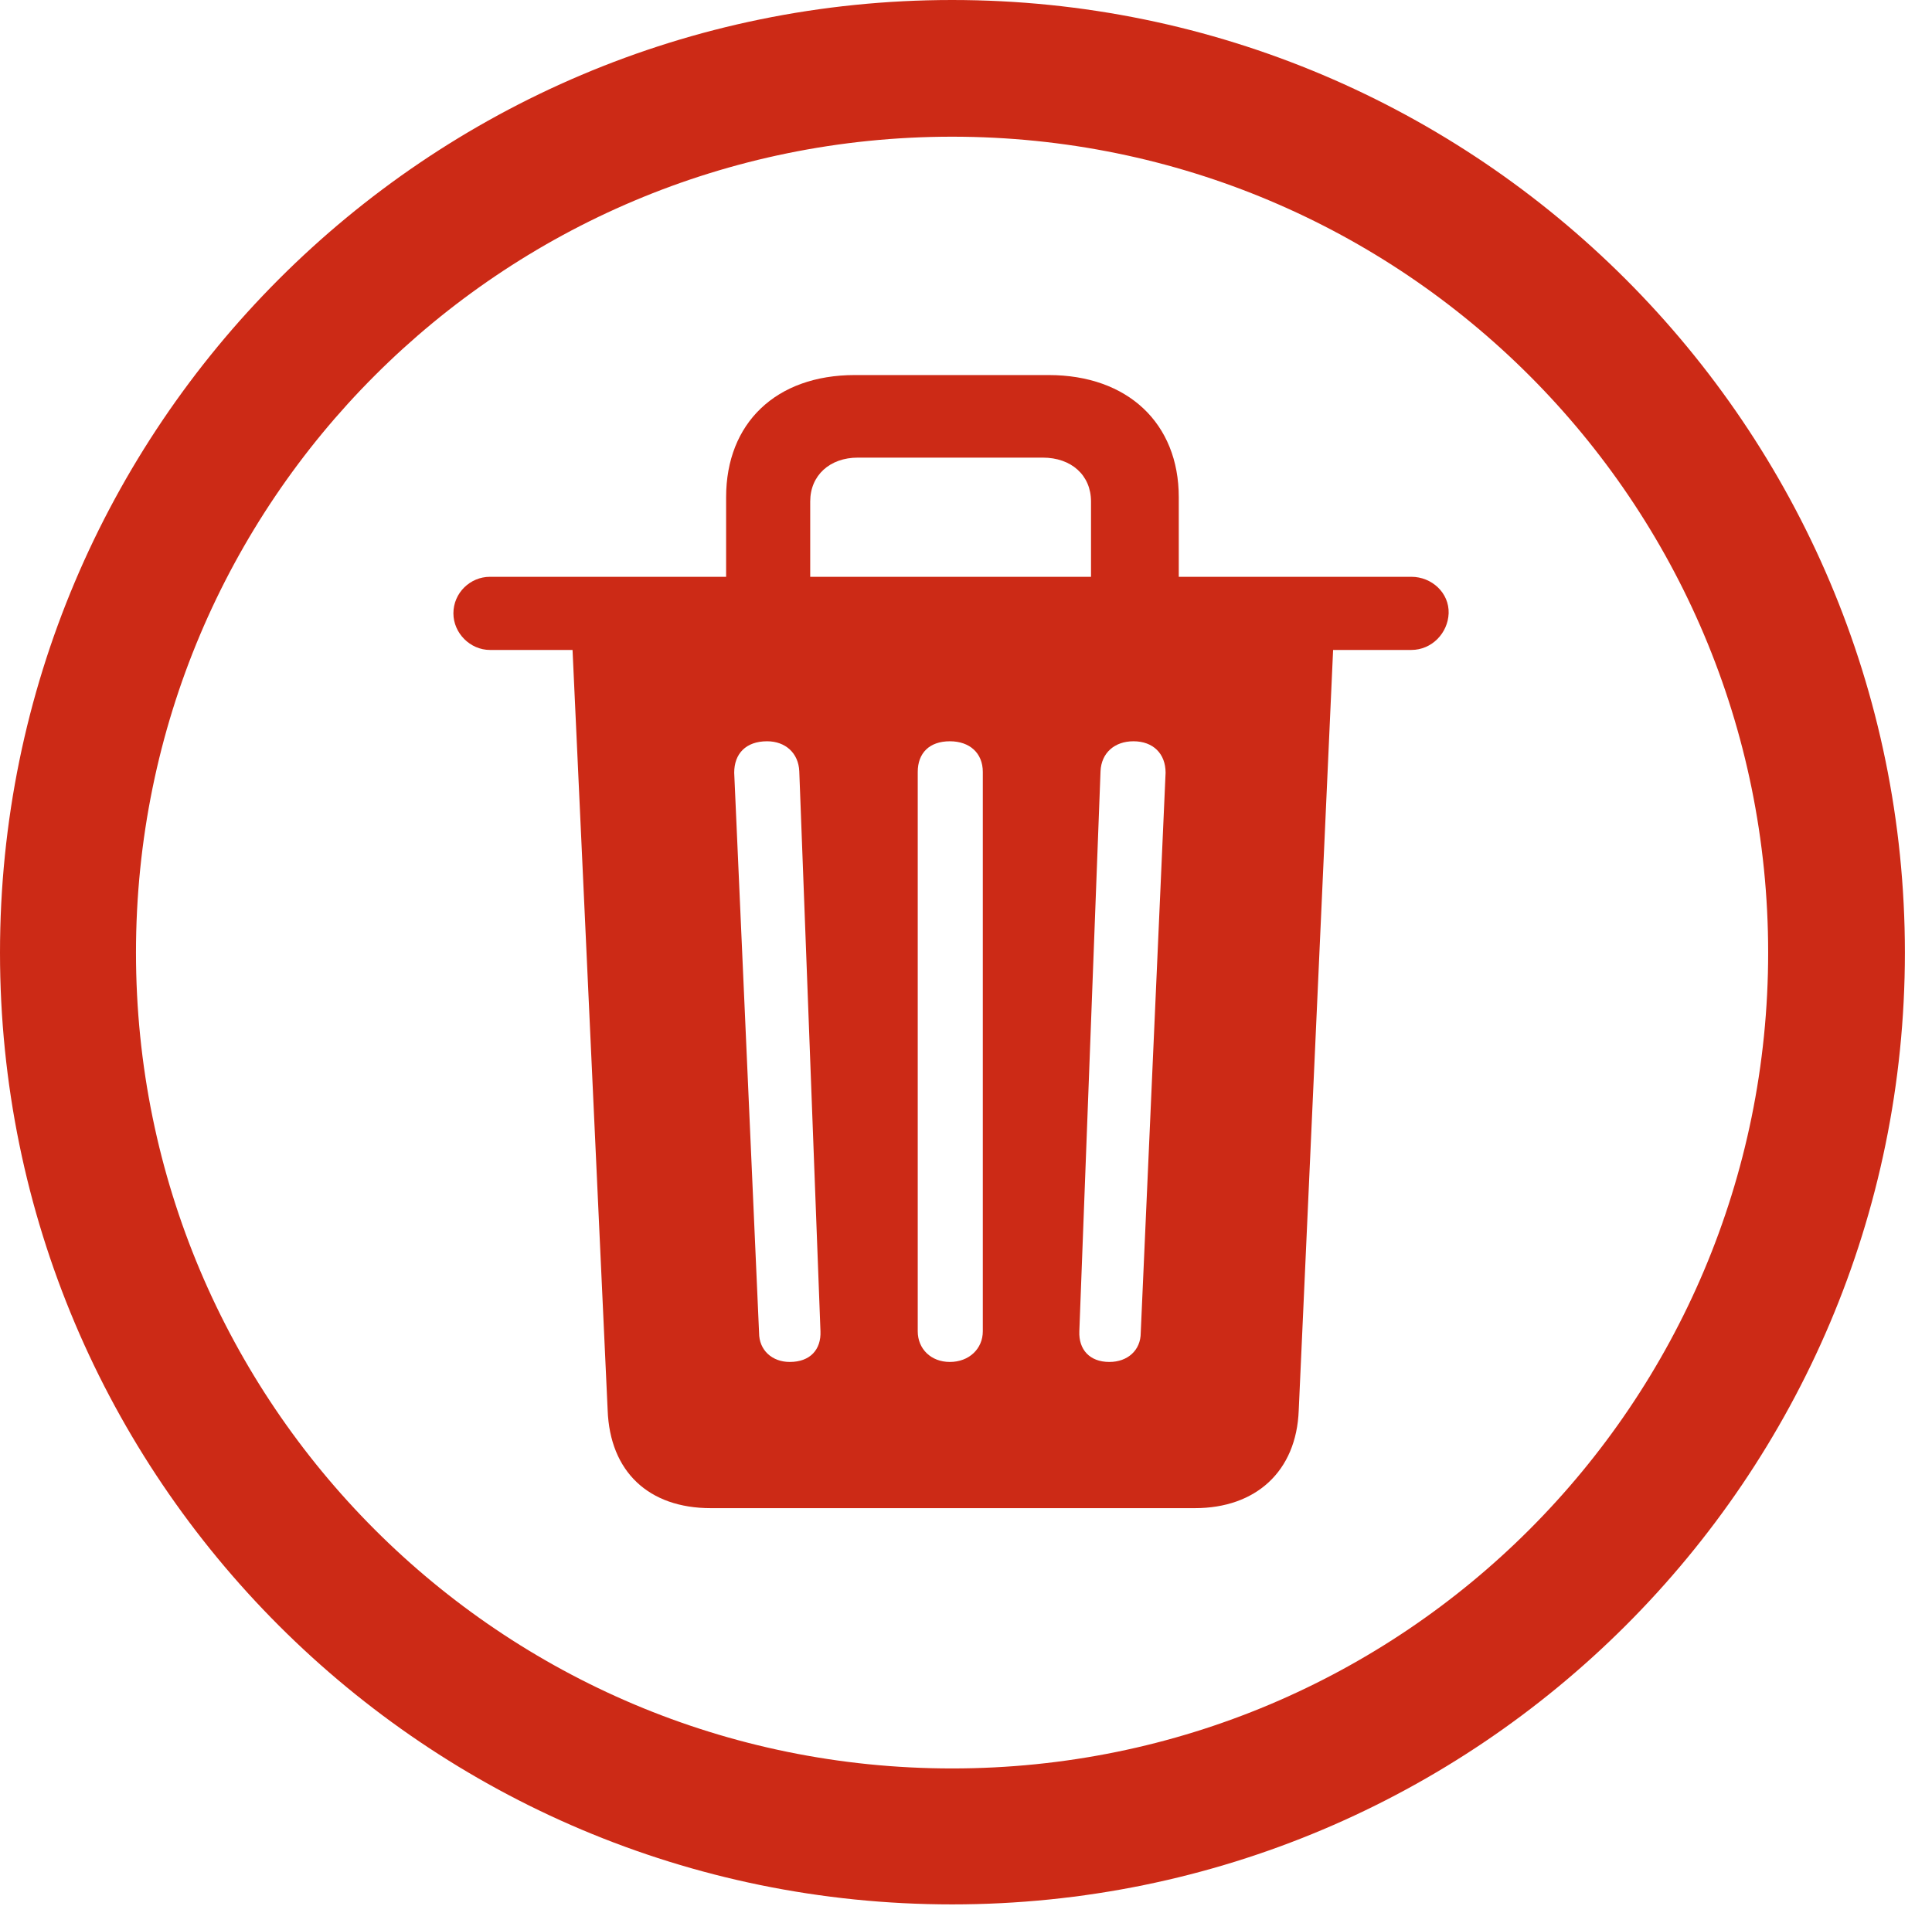 <?xml version="1.0" encoding="UTF-8"?>
<!--Generator: Apple Native CoreSVG 326-->
<!DOCTYPE svg
        PUBLIC "-//W3C//DTD SVG 1.1//EN"
        "http://www.w3.org/Graphics/SVG/1.1/DTD/svg11.dtd">
<svg version="1.1" xmlns="http://www.w3.org/2000/svg"
     viewBox="0 0 25.801 25.459">
    <g>
        <rect height="25.459" opacity="0" width="25.801" x="0" y="0"/>
        <path d="M12.715 25.439C19.736 25.439 25.439 19.746 25.439 12.725C25.439 5.703 19.736 0 12.715 0C5.693 0 0 5.703 0 12.725C0 19.746 5.693 25.439 12.715 25.439ZM12.715 23.623C6.689 23.623 1.816 18.75 1.816 12.725C1.816 6.699 6.689 1.826 12.715 1.826C18.74 1.826 23.613 6.699 23.613 12.725C23.613 18.75 18.74 23.623 12.715 23.623Z"
              fill="#cc2a16"/>
        <path d="M9.492 20.146L15.957 20.146C16.768 20.146 17.314 19.658 17.344 18.838L17.803 8.682L18.848 8.682C19.121 8.682 19.336 8.457 19.346 8.193C19.355 7.92 19.121 7.705 18.848 7.705L15.742 7.705L15.742 6.641C15.742 5.654 15.059 5.01 14.004 5.01L11.416 5.01C10.361 5.01 9.697 5.654 9.697 6.641L9.697 7.705L6.543 7.705C6.279 7.705 6.055 7.92 6.055 8.193C6.055 8.457 6.279 8.682 6.543 8.682L7.646 8.682L8.115 18.838C8.145 19.658 8.662 20.146 9.492 20.146ZM10.547 18.193C10.312 18.193 10.137 18.037 10.137 17.803L9.805 10.322C9.805 10.068 9.961 9.902 10.244 9.902C10.488 9.902 10.664 10.059 10.674 10.303L10.957 17.783C10.967 18.027 10.82 18.193 10.547 18.193ZM12.685 18.193C12.432 18.193 12.256 18.018 12.256 17.783L12.256 10.312C12.256 10.059 12.412 9.902 12.685 9.902C12.949 9.902 13.125 10.059 13.125 10.312L13.125 17.783C13.125 18.018 12.94 18.193 12.685 18.193ZM14.815 18.193C14.551 18.193 14.404 18.027 14.414 17.783L14.697 10.303C14.707 10.059 14.883 9.902 15.137 9.902C15.4 9.902 15.566 10.068 15.566 10.322L15.234 17.803C15.234 18.037 15.059 18.193 14.815 18.193ZM10.82 7.705L10.82 6.699C10.82 6.348 11.084 6.113 11.455 6.113L13.926 6.113C14.307 6.113 14.57 6.348 14.57 6.699L14.57 7.705Z"
              fill="#cc2a16"/>
    </g>
</svg>
